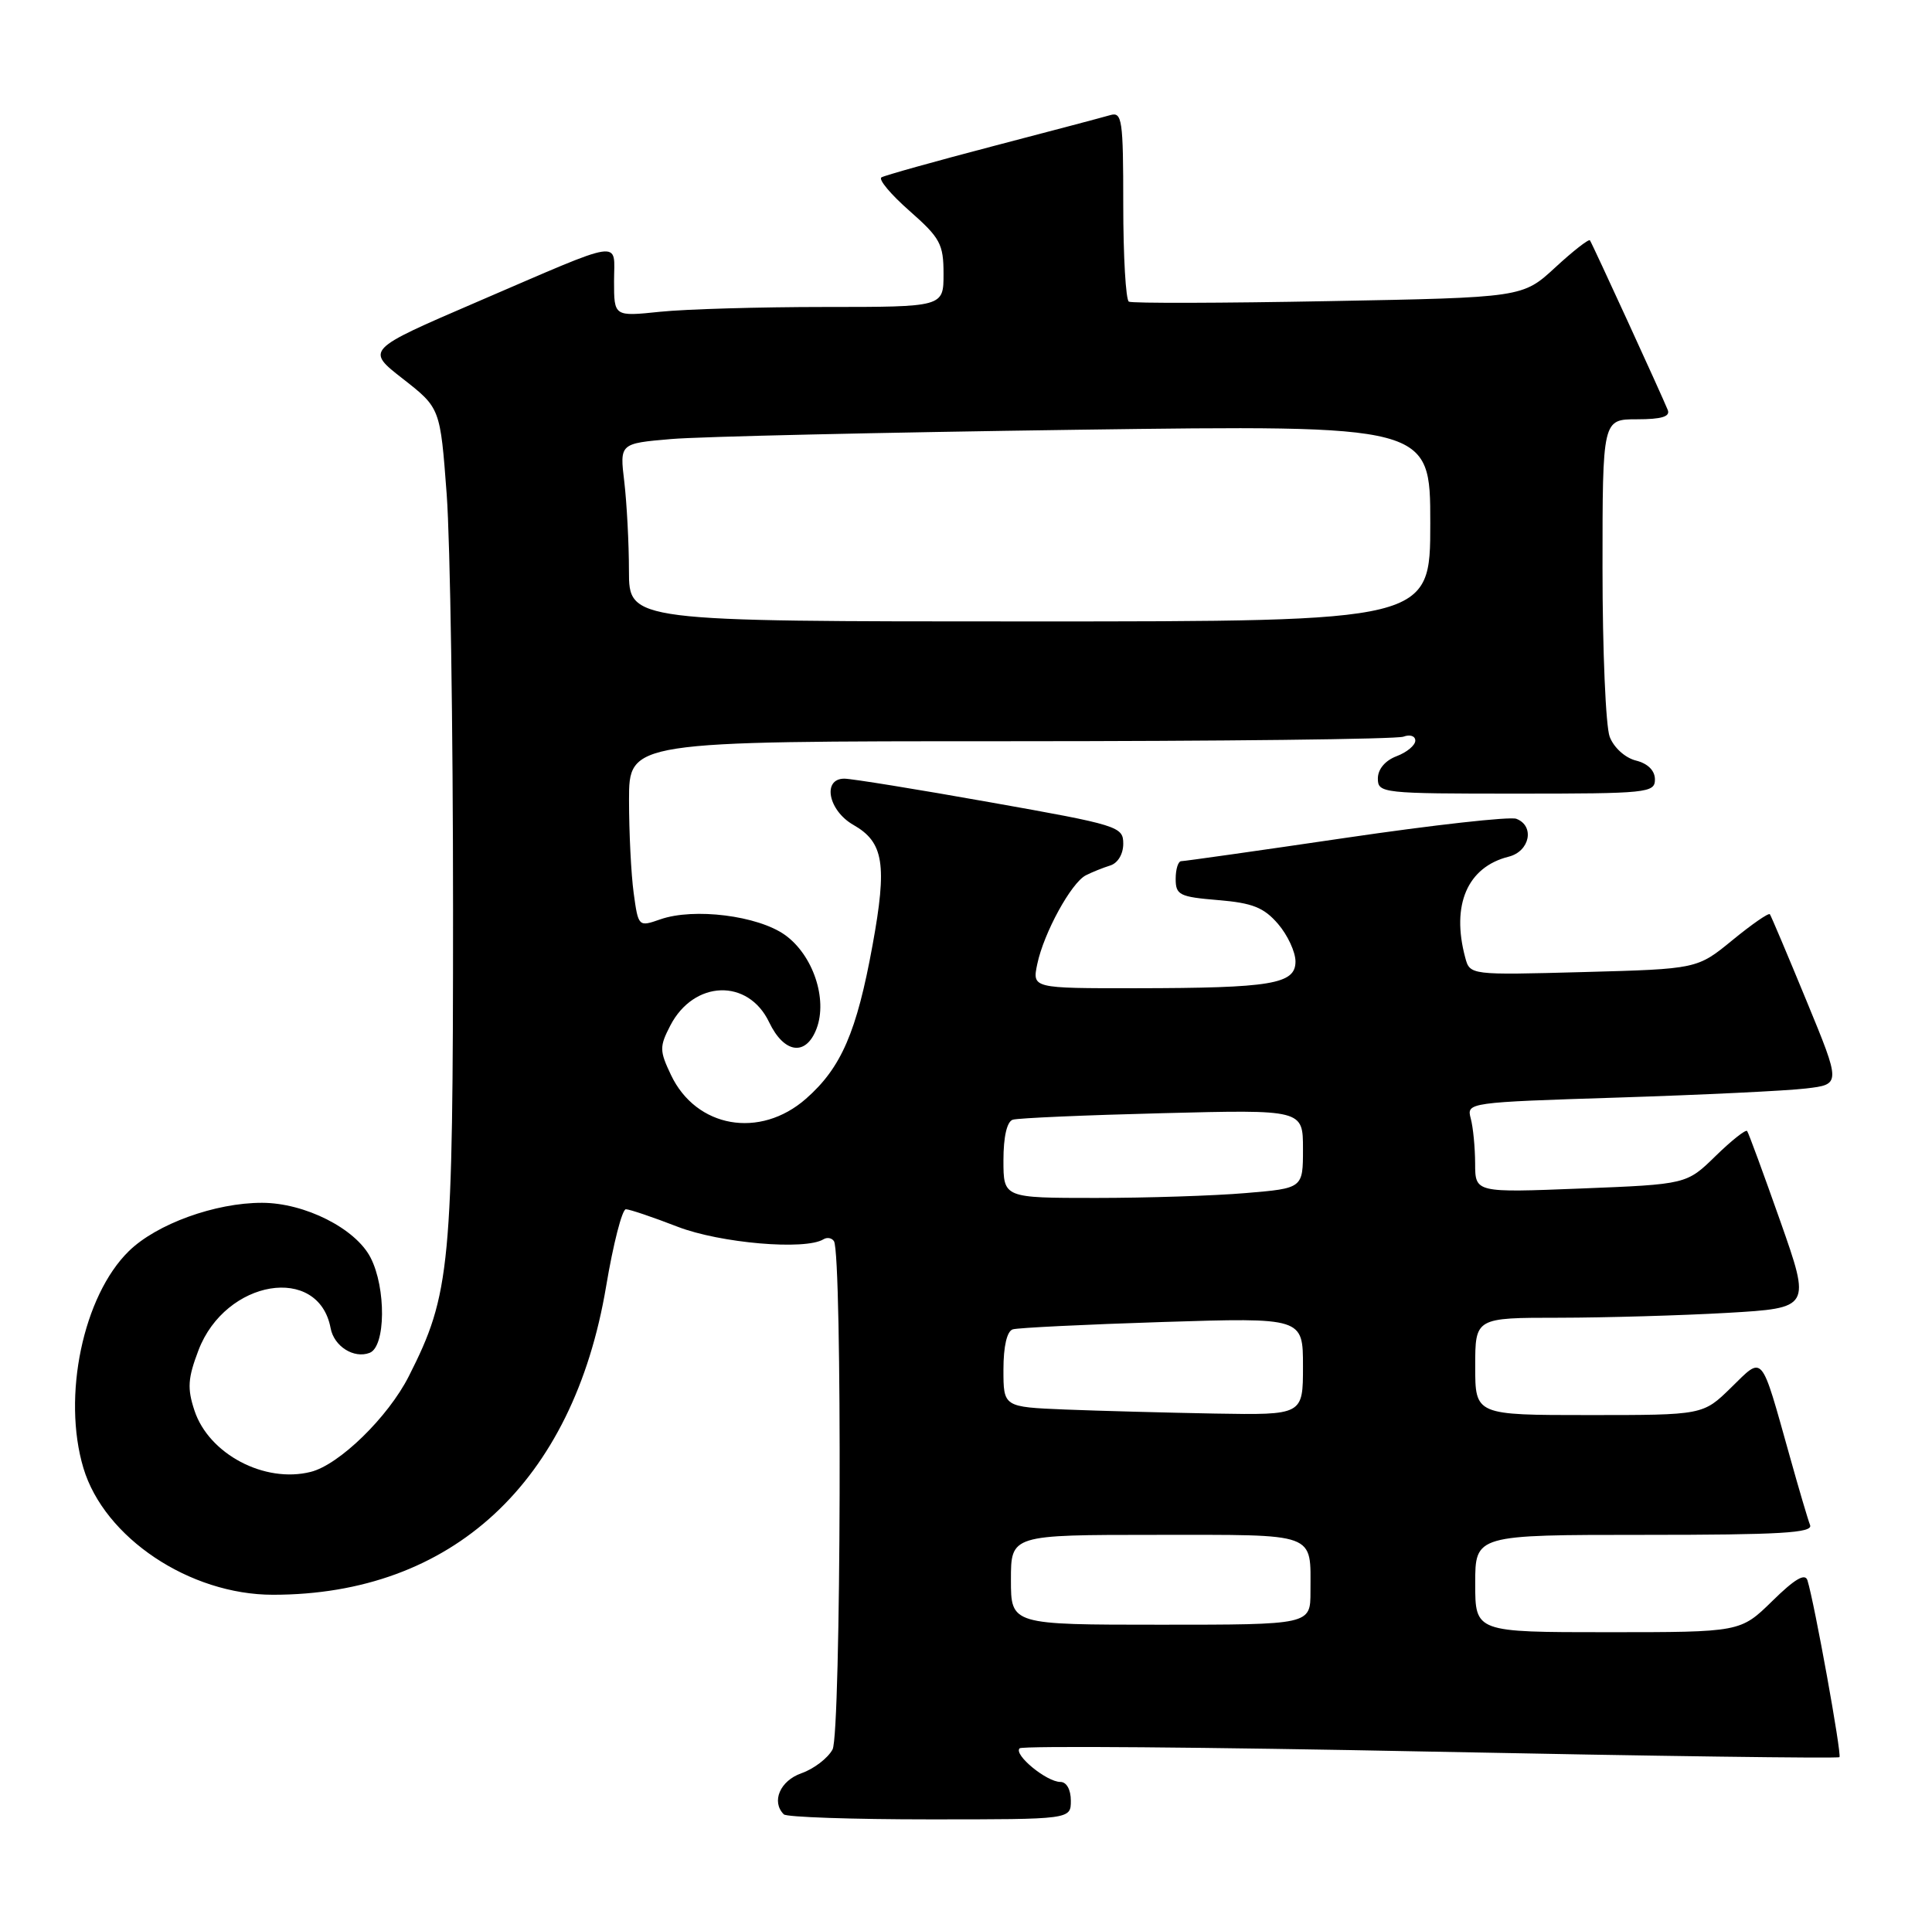 <?xml version="1.0" encoding="UTF-8" standalone="no"?>
<!DOCTYPE svg PUBLIC "-//W3C//DTD SVG 1.1//EN" "http://www.w3.org/Graphics/SVG/1.1/DTD/svg11.dtd" >
<svg xmlns="http://www.w3.org/2000/svg" xmlns:xlink="http://www.w3.org/1999/xlink" version="1.1" viewBox="0 0 258 256">
 <g >
 <path fill="currentColor"
d=" M 143.00 240.50 C 143.00 239.03 142.43 238.00 141.61 238.00 C 139.76 238.00 135.32 234.35 136.16 233.51 C 136.52 233.15 161.22 233.35 191.05 233.95 C 220.89 234.55 245.45 234.88 245.64 234.69 C 245.97 234.36 242.31 214.12 241.37 211.08 C 241.06 210.07 239.67 210.89 236.68 213.83 C 232.42 218.00 232.42 218.00 214.71 218.00 C 197.00 218.00 197.00 218.00 197.00 211.50 C 197.00 205.00 197.00 205.00 219.61 205.00 C 237.72 205.00 242.12 204.74 241.72 203.70 C 241.44 202.99 240.21 198.83 238.99 194.45 C 235.08 180.53 235.54 181.06 231.17 185.33 C 227.42 189.00 227.42 189.00 212.21 189.00 C 197.00 189.00 197.00 189.00 197.00 182.50 C 197.00 176.00 197.00 176.00 208.25 176.00 C 214.44 175.99 224.52 175.70 230.66 175.35 C 241.82 174.70 241.82 174.70 237.74 163.10 C 235.49 156.72 233.50 151.30 233.31 151.06 C 233.12 150.83 231.22 152.33 229.10 154.40 C 225.23 158.18 225.23 158.18 211.12 158.74 C 197.00 159.30 197.00 159.30 196.99 155.40 C 196.98 153.25 196.72 150.54 196.40 149.37 C 195.84 147.26 196.04 147.23 216.16 146.59 C 227.35 146.23 238.60 145.69 241.17 145.38 C 245.84 144.83 245.84 144.83 241.24 133.67 C 238.71 127.53 236.51 122.32 236.35 122.11 C 236.18 121.89 233.94 123.45 231.35 125.57 C 226.65 129.42 226.65 129.42 211.47 129.83 C 196.29 130.24 196.29 130.24 195.66 127.87 C 193.78 120.85 195.96 115.80 201.47 114.42 C 204.30 113.71 204.98 110.31 202.49 109.36 C 201.66 109.04 191.42 110.18 179.74 111.90 C 168.06 113.62 158.16 115.02 157.75 115.02 C 157.34 115.01 157.00 116.07 157.00 117.38 C 157.00 119.54 157.50 119.79 162.67 120.22 C 167.27 120.60 168.78 121.21 170.67 123.40 C 171.95 124.89 173.00 127.15 173.00 128.42 C 173.00 131.44 169.83 131.97 151.67 131.99 C 137.84 132.00 137.84 132.00 138.52 128.75 C 139.39 124.60 143.05 117.91 145.00 116.91 C 145.82 116.49 147.29 115.90 148.25 115.60 C 149.27 115.29 150.00 114.08 150.00 112.69 C 150.00 110.40 149.38 110.20 132.25 107.16 C 122.49 105.42 113.71 104.00 112.75 104.00 C 109.77 104.00 110.61 108.27 113.97 110.18 C 118.02 112.49 118.49 115.45 116.52 126.24 C 114.41 137.83 112.34 142.62 107.63 146.75 C 101.48 152.15 92.96 150.65 89.60 143.57 C 88.06 140.33 88.06 139.79 89.51 136.98 C 92.66 130.90 99.91 130.65 102.71 136.53 C 104.71 140.71 107.62 141.12 109.04 137.40 C 110.55 133.43 108.56 127.54 104.82 124.87 C 101.19 122.29 92.67 121.22 88.18 122.79 C 85.26 123.81 85.24 123.79 84.62 119.27 C 84.28 116.77 84.00 111.18 84.00 106.86 C 84.00 99.00 84.00 99.00 134.92 99.00 C 162.92 99.00 186.55 98.73 187.42 98.39 C 188.29 98.06 189.00 98.30 189.00 98.92 C 189.00 99.54 187.88 100.48 186.50 101.00 C 184.97 101.58 184.00 102.74 184.00 103.98 C 184.00 105.94 184.59 106.00 202.50 106.00 C 219.98 106.00 221.00 105.90 221.00 104.11 C 221.00 102.92 220.06 101.98 218.46 101.58 C 217.02 101.22 215.51 99.85 214.96 98.41 C 214.43 97.01 214.00 86.90 214.00 75.93 C 214.00 56.00 214.00 56.00 218.61 56.00 C 221.90 56.00 223.07 55.64 222.71 54.75 C 221.88 52.70 212.63 32.53 212.32 32.10 C 212.17 31.89 210.08 33.51 207.69 35.72 C 203.33 39.74 203.33 39.74 177.41 40.22 C 163.16 40.49 151.16 40.52 150.75 40.29 C 150.34 40.07 150.00 34.25 150.00 27.37 C 150.00 15.93 149.85 14.91 148.25 15.38 C 147.29 15.66 140.20 17.54 132.50 19.55 C 124.80 21.57 118.14 23.43 117.71 23.69 C 117.27 23.96 118.96 25.97 121.46 28.17 C 125.56 31.78 126.00 32.60 126.00 36.58 C 126.00 41.00 126.00 41.00 110.15 41.00 C 101.43 41.00 91.53 41.29 88.15 41.64 C 82.00 42.28 82.00 42.28 82.00 37.58 C 82.00 31.97 83.73 31.71 63.60 40.37 C 48.84 46.73 48.84 46.73 53.82 50.61 C 58.79 54.50 58.79 54.50 59.65 66.00 C 60.12 72.33 60.50 97.30 60.50 121.50 C 60.50 169.30 60.16 172.82 54.59 183.82 C 51.83 189.27 45.30 195.64 41.49 196.59 C 35.33 198.14 27.89 194.21 25.97 188.40 C 24.99 185.44 25.08 184.08 26.51 180.33 C 30.12 170.89 42.55 168.82 44.15 177.39 C 44.60 179.82 47.26 181.50 49.36 180.69 C 51.51 179.87 51.58 172.02 49.48 167.96 C 47.47 164.07 40.70 160.66 35.00 160.65 C 28.74 160.64 20.91 163.48 17.21 167.10 C 11.10 173.07 8.28 186.53 11.14 196.08 C 13.93 205.38 25.32 213.00 36.45 213.00 C 60.35 213.00 76.54 198.01 80.94 171.82 C 81.89 166.14 83.08 161.51 83.58 161.51 C 84.09 161.52 87.20 162.57 90.50 163.85 C 96.18 166.04 107.54 167.02 109.97 165.52 C 110.46 165.22 111.09 165.34 111.37 165.78 C 112.49 167.61 112.32 231.54 111.18 233.66 C 110.55 234.83 108.68 236.26 107.02 236.84 C 104.17 237.84 102.97 240.63 104.67 242.33 C 105.03 242.70 113.81 243.00 124.17 243.00 C 143.00 243.00 143.00 243.00 143.00 240.50 Z  M 135.00 211.00 C 135.00 205.00 135.00 205.00 154.39 205.00 C 176.11 205.00 175.00 204.59 175.00 212.58 C 175.00 217.00 175.00 217.00 155.00 217.00 C 135.00 217.00 135.00 217.00 135.00 211.00 Z  M 142.25 188.26 C 134.00 187.92 134.00 187.92 134.00 182.93 C 134.00 179.81 134.47 177.79 135.25 177.55 C 135.94 177.34 144.94 176.90 155.25 176.57 C 174.00 175.98 174.00 175.98 174.00 182.49 C 174.00 189.00 174.00 189.00 162.25 188.80 C 155.79 188.68 146.79 188.44 142.25 188.26 Z  M 134.00 154.97 C 134.00 151.82 134.47 149.79 135.25 149.55 C 135.94 149.33 144.94 148.94 155.25 148.68 C 174.00 148.20 174.00 148.20 174.00 153.46 C 174.00 158.71 174.00 158.71 166.35 159.35 C 162.14 159.71 153.14 160.00 146.35 160.00 C 134.00 160.00 134.00 160.00 134.00 154.97 Z  M 83.99 76.25 C 83.99 72.54 83.70 67.19 83.37 64.36 C 82.75 59.23 82.75 59.23 89.62 58.64 C 93.41 58.31 117.76 57.76 143.75 57.40 C 191.00 56.76 191.00 56.76 191.00 69.88 C 191.00 83.00 191.00 83.00 137.50 83.00 C 84.00 83.00 84.00 83.00 83.99 76.25 Z "/>
</g>
</svg>